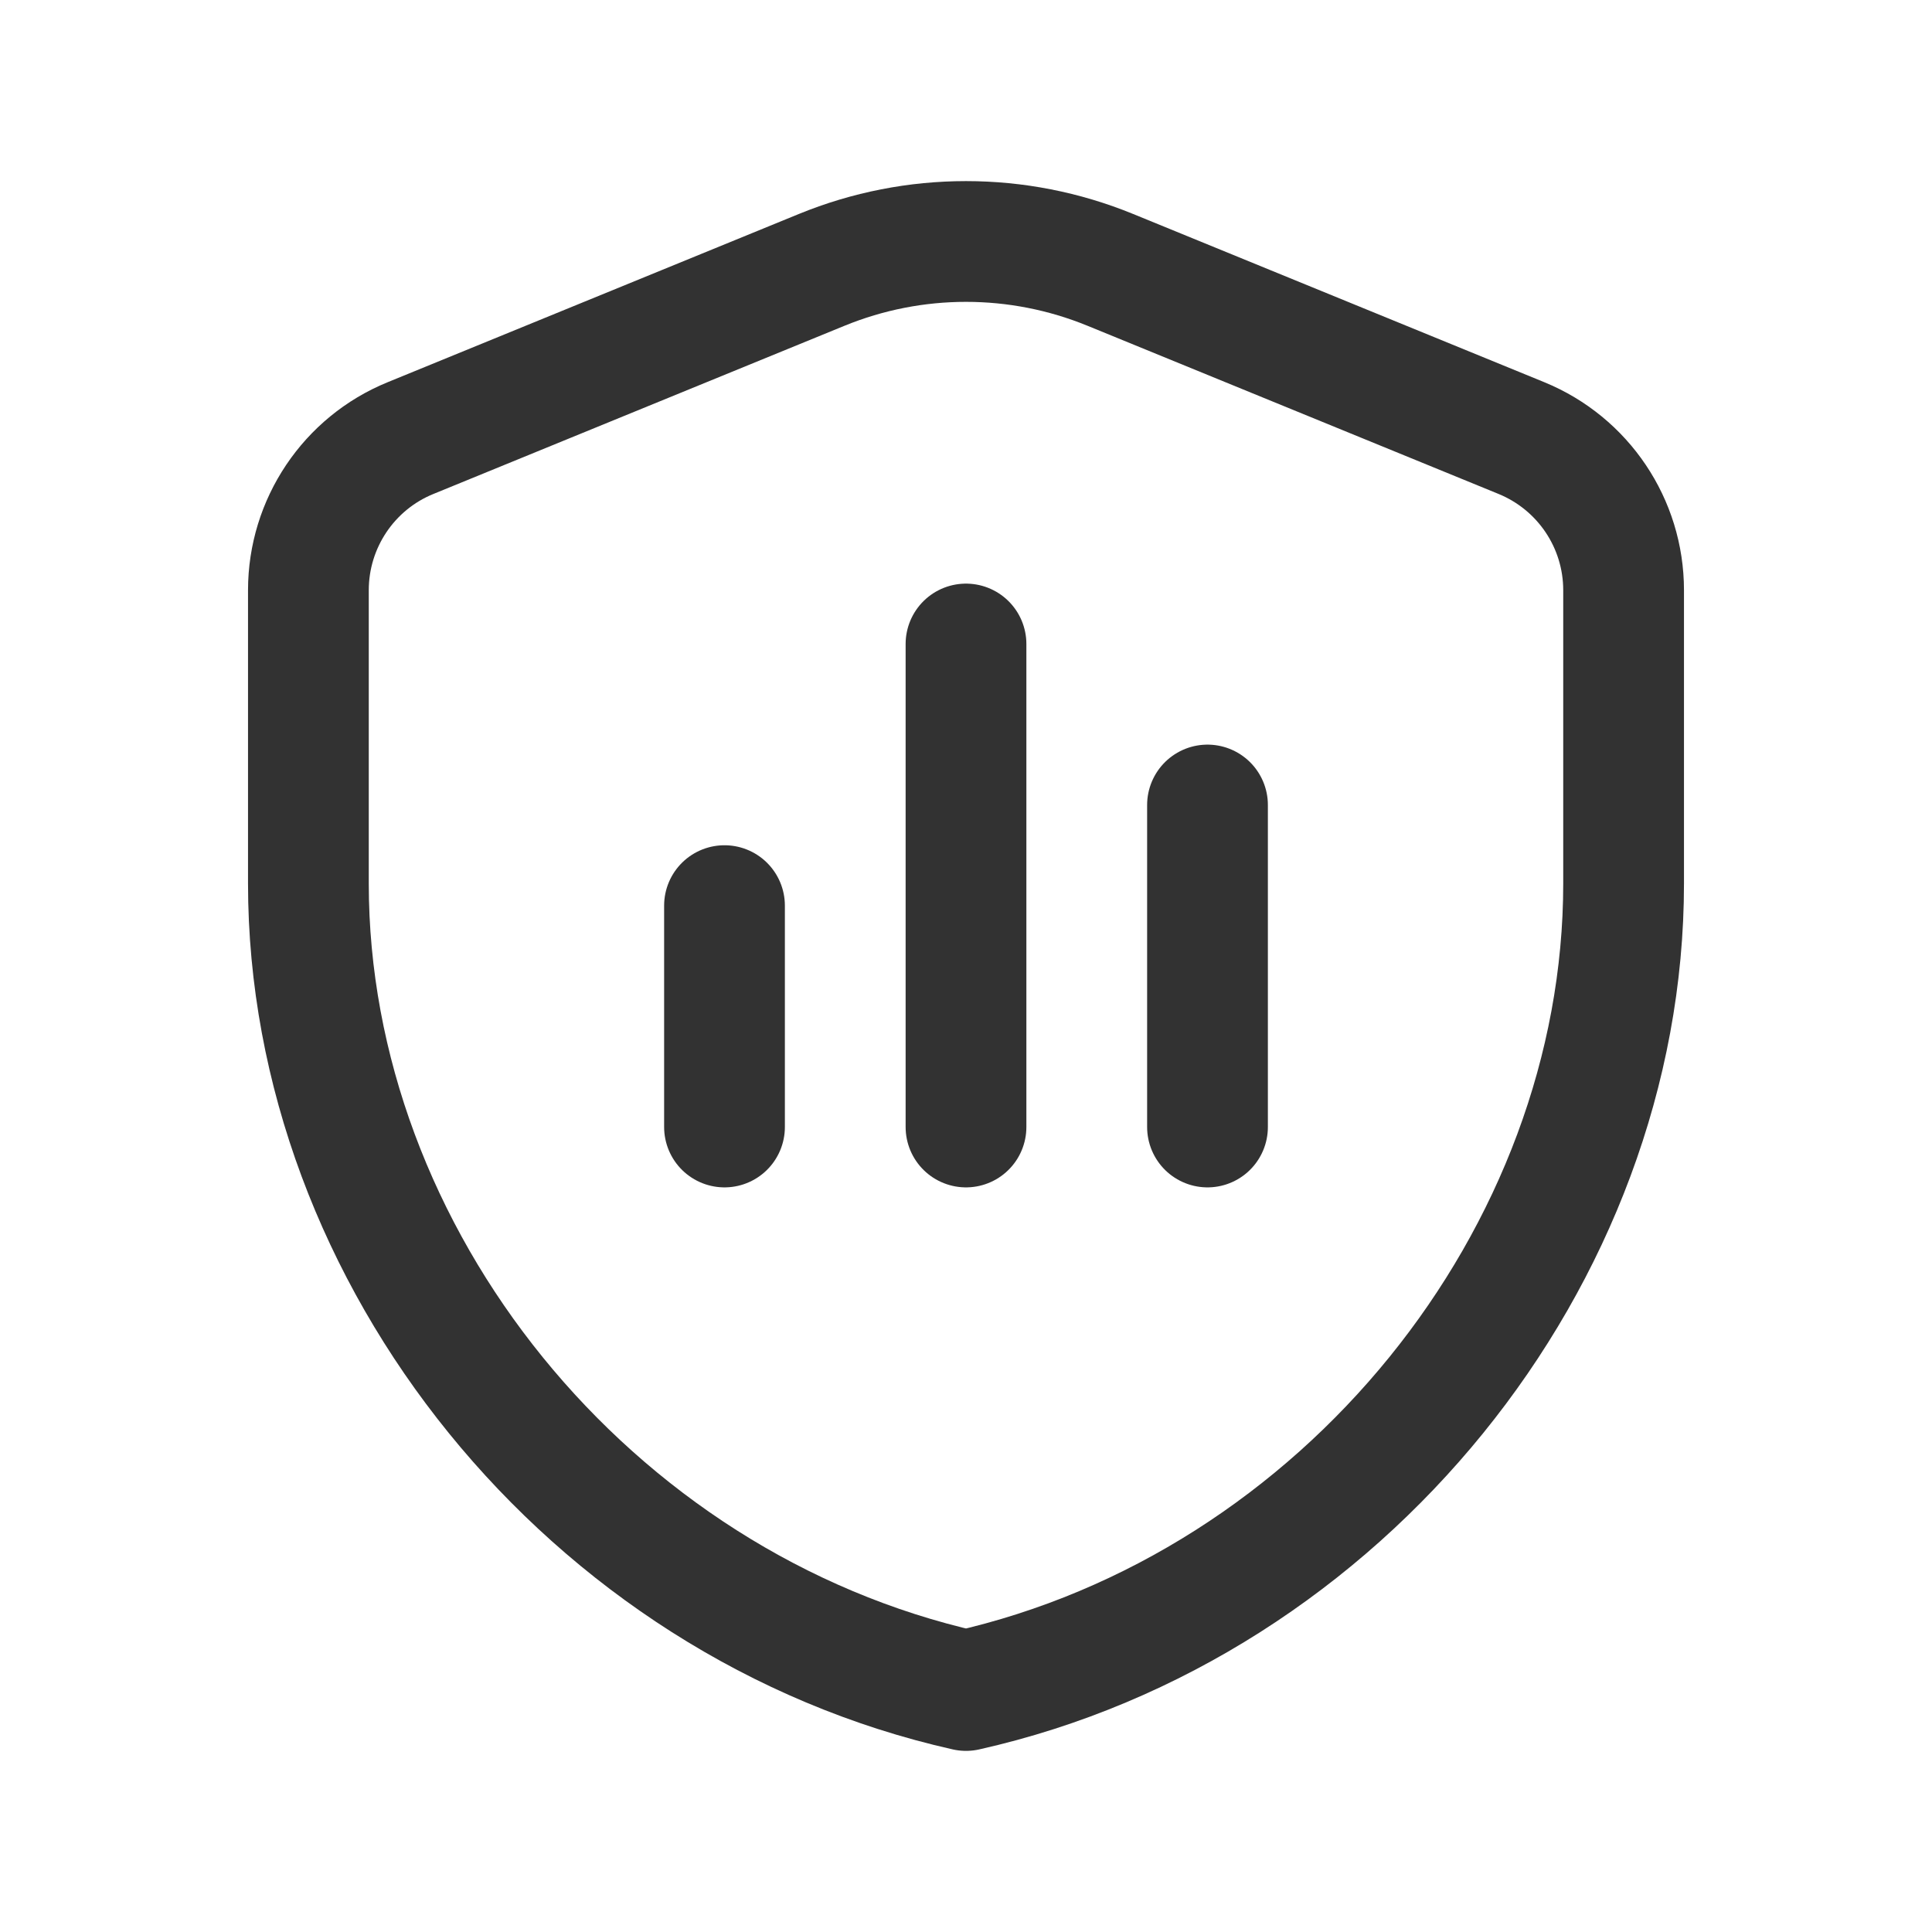 <?xml version="1.0" encoding="UTF-8"?><svg version="1.1" viewBox="0 0 24 24" xmlns="http://www.w3.org/2000/svg" xmlns:xlink="http://www.w3.org/1999/xlink"><!--Generated by IJSVG (https://github.com/iconjar/IJSVG)--><g stroke-linecap="round" stroke-width="1.5" stroke="#323232" fill="none" stroke-linejoin="round"><path d="M20.169,10.975c0,4.637 -3.485,8.973 -8.169,10.025c-4.684,-1.053 -8.169,-5.388 -8.169,-10.025v-3.643c0,-0.829 0.501,-1.577 1.269,-1.89l5.106,-2.089c1.15,-0.471 2.438,-0.471 3.588,0l5.106,2.089c0.768,0.315 1.269,1.061 1.269,1.89v3.643Z"></path><path d="M9,11.25v2.75"></path><path d="M12,8v6"></path><path d="M15,10v4"></path></g><path fill="none" d="M0,0h24v24h-24Z"></path></svg>